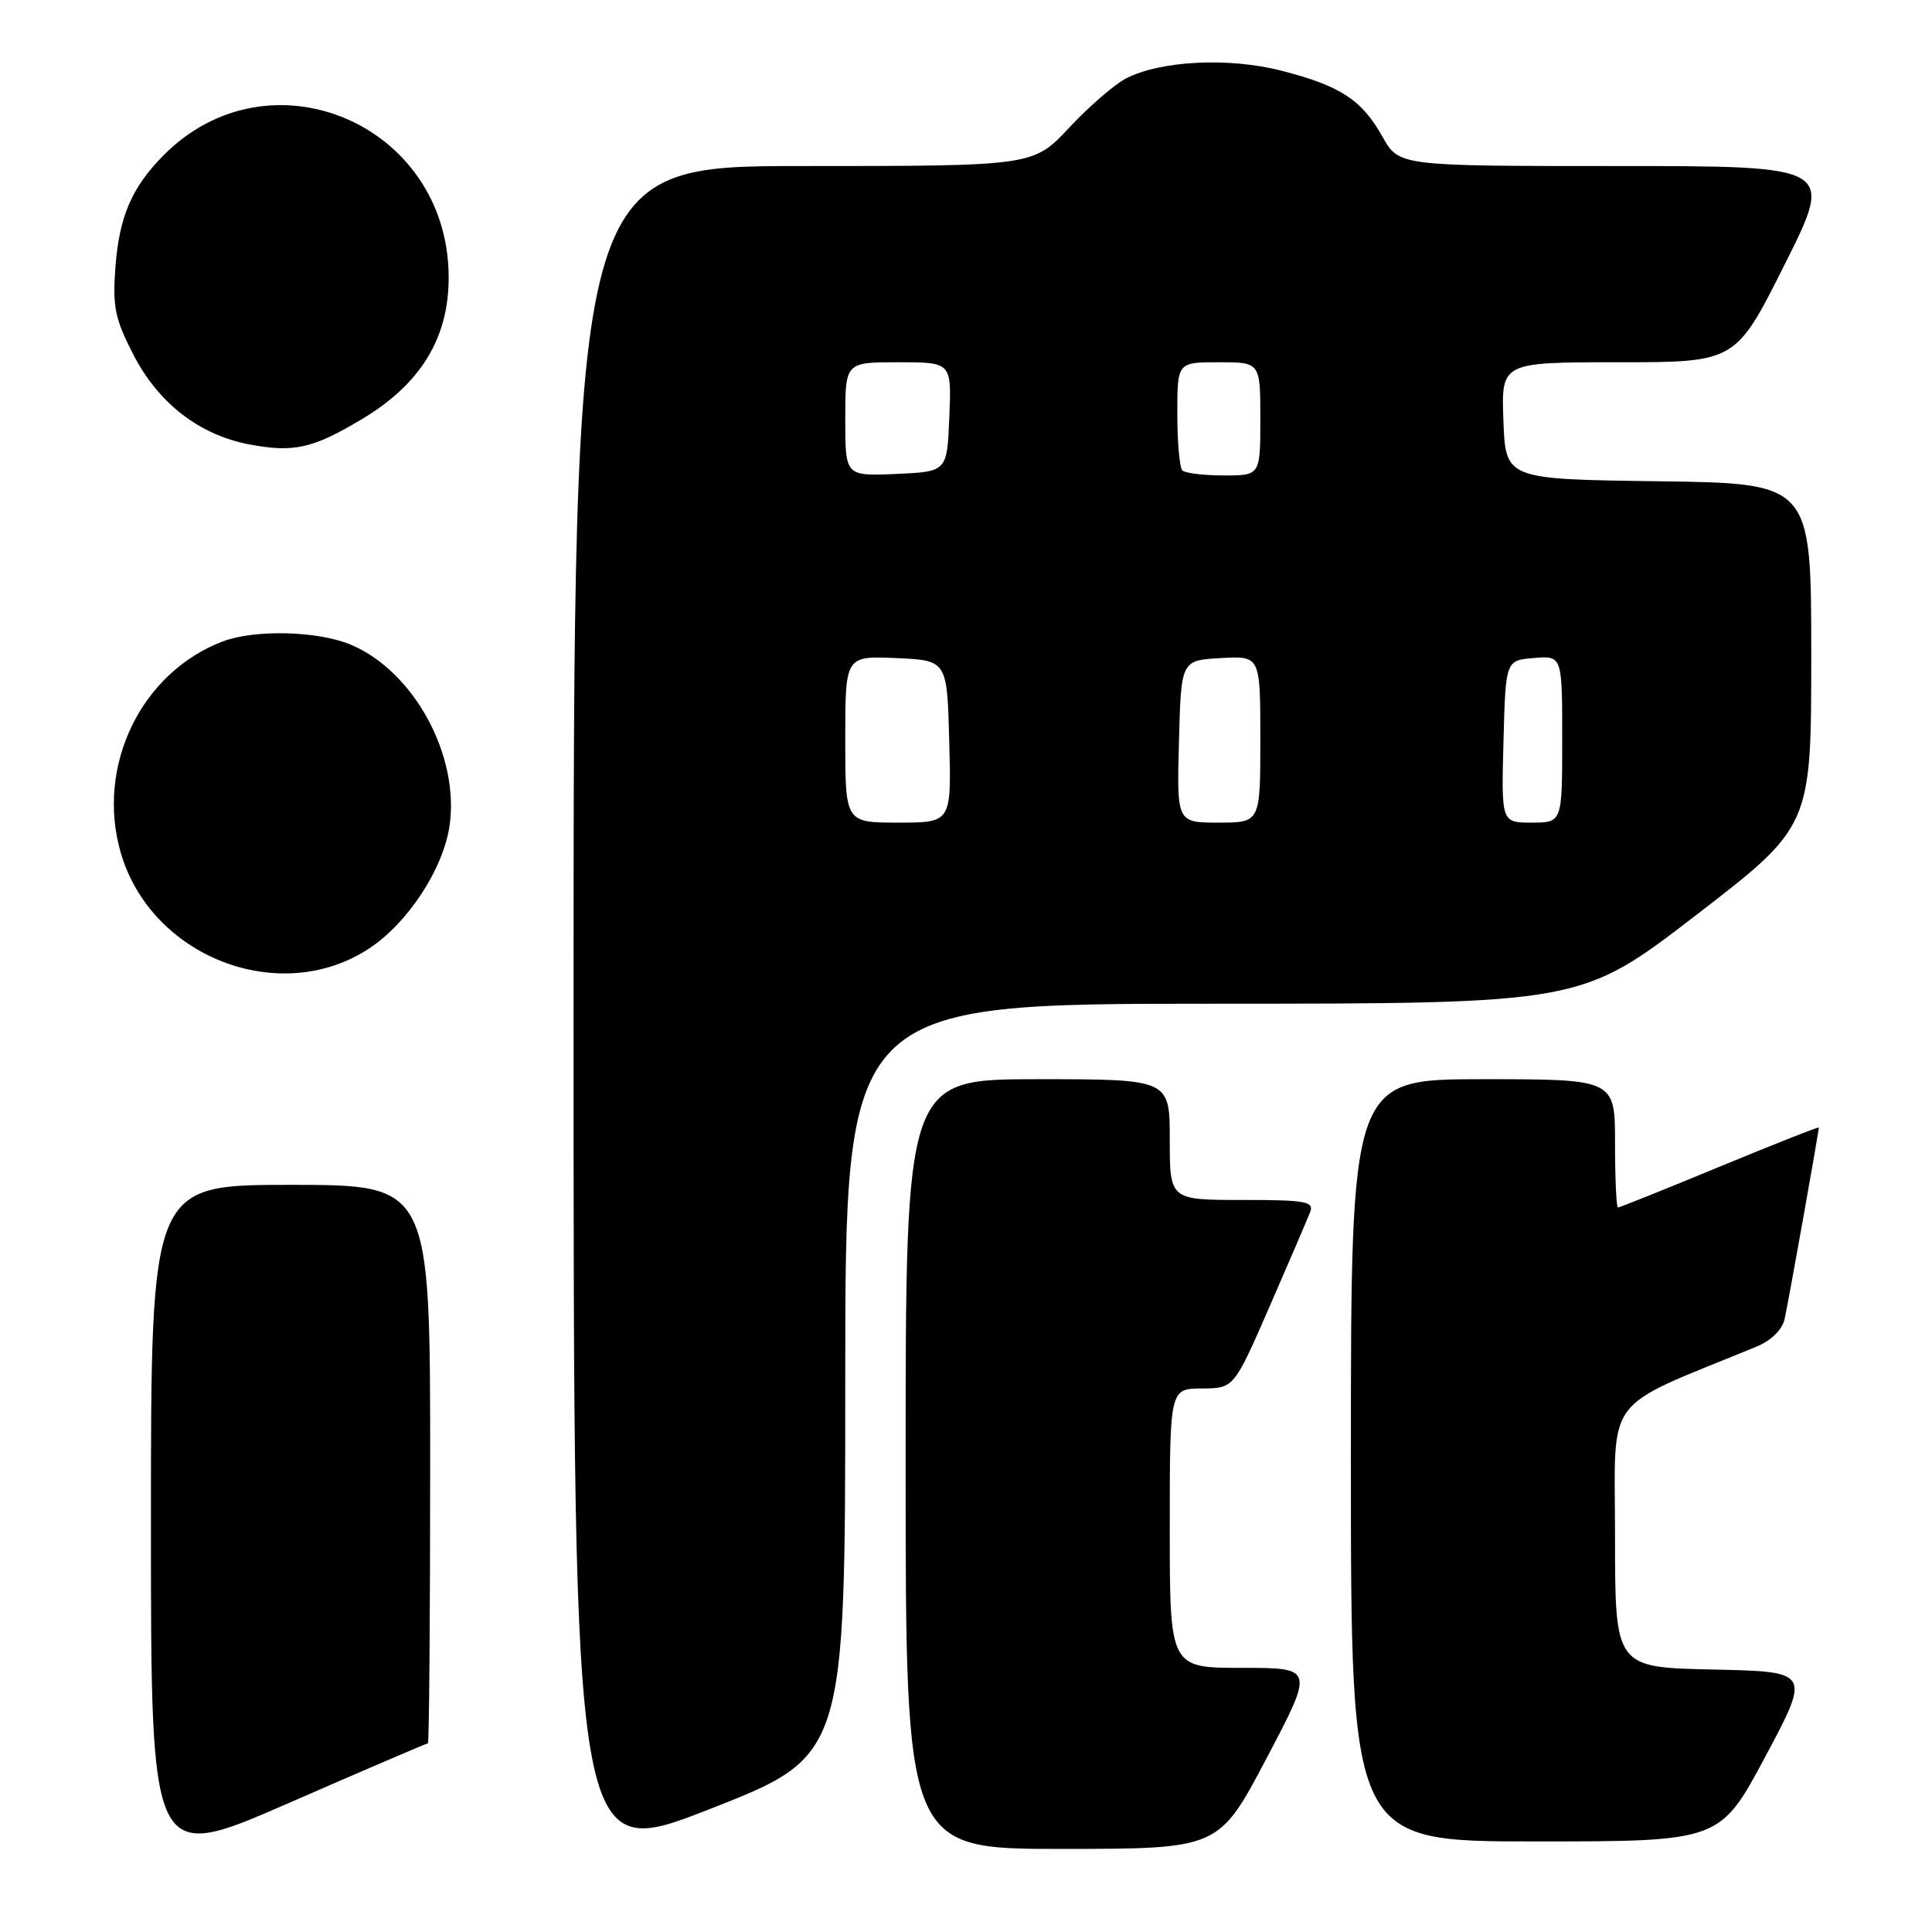 <?xml version="1.0" encoding="UTF-8" standalone="no"?>
<!DOCTYPE svg PUBLIC "-//W3C//DTD SVG 1.1//EN" "http://www.w3.org/Graphics/SVG/1.1/DTD/svg11.dtd" >
<svg xmlns="http://www.w3.org/2000/svg" xmlns:xlink="http://www.w3.org/1999/xlink" version="1.1" viewBox="0 0 256 256">
 <g >
 <path fill="currentColor"
d=" M 56.70 231.00 C 56.86 231.00 57.00 214.35 57.00 194.00 C 57.00 157.00 57.00 157.00 38.50 157.00 C 20.00 157.00 20.00 157.00 20.00 201.94 C 20.00 246.88 20.00 246.88 38.20 238.94 C 48.20 234.57 56.53 231.00 56.70 231.00 Z  M 112.00 182.84 C 112.00 133.00 112.00 133.00 160.75 133.00 C 209.50 132.99 209.50 132.99 224.75 121.25 C 240.00 109.50 240.00 109.50 240.00 86.77 C 240.00 64.04 240.00 64.04 219.75 63.77 C 199.50 63.50 199.50 63.50 199.21 55.75 C 198.92 48.00 198.92 48.00 214.45 48.00 C 229.99 48.00 229.99 48.00 236.50 35.00 C 243.01 22.00 243.01 22.00 214.19 22.00 C 185.37 22.00 185.37 22.00 183.19 18.12 C 180.43 13.21 177.60 11.37 169.77 9.36 C 162.80 7.58 153.77 8.03 149.19 10.40 C 147.68 11.18 144.30 14.11 141.68 16.91 C 136.92 22.00 136.92 22.00 106.46 22.00 C 76.00 22.00 76.00 22.00 76.00 134.39 C 76.00 246.77 76.00 246.77 94.00 239.73 C 112.00 232.68 112.00 232.68 112.00 182.84 Z  M 167.82 232.99 C 174.13 221.00 174.13 221.00 164.57 221.00 C 155.00 221.00 155.00 221.00 155.00 202.50 C 155.00 184.00 155.00 184.00 159.25 183.98 C 163.50 183.96 163.50 183.96 168.24 173.09 C 170.85 167.11 173.26 161.49 173.60 160.61 C 174.14 159.20 173.03 159.00 164.61 159.00 C 155.00 159.00 155.00 159.00 155.00 151.00 C 155.00 143.00 155.00 143.00 137.50 143.00 C 120.00 143.00 120.00 143.00 120.00 194.00 C 120.00 245.00 120.00 245.00 140.75 244.99 C 161.50 244.98 161.50 244.98 167.82 232.99 Z  M 233.92 232.75 C 239.92 221.50 239.92 221.50 226.96 221.22 C 214.00 220.94 214.00 220.94 214.00 203.56 C 214.00 184.41 212.13 186.92 232.71 178.45 C 234.66 177.66 236.14 176.21 236.46 174.82 C 236.94 172.72 241.00 149.99 241.00 149.41 C 241.00 149.27 235.10 151.60 227.89 154.58 C 220.69 157.56 214.61 160.00 214.39 160.00 C 214.18 160.00 214.00 156.18 214.00 151.50 C 214.00 143.00 214.00 143.00 196.50 143.00 C 179.00 143.00 179.00 143.00 179.00 193.50 C 179.00 244.00 179.00 244.00 203.45 244.00 C 227.91 244.00 227.91 244.00 233.92 232.75 Z  M 48.94 125.66 C 54.05 122.28 58.70 115.19 59.56 109.47 C 60.95 100.15 54.84 88.92 46.47 85.42 C 42.08 83.59 33.76 83.38 29.50 85.00 C 18.70 89.11 12.70 101.49 15.98 112.92 C 19.97 126.84 37.13 133.47 48.94 125.66 Z  M 48.00 55.51 C 55.80 50.84 59.52 44.70 59.45 36.58 C 59.30 16.38 35.70 6.39 21.66 20.59 C 17.45 24.84 15.79 28.71 15.29 35.45 C 14.90 40.65 15.24 42.27 17.67 46.99 C 20.98 53.42 26.40 57.62 33.00 58.88 C 38.94 60.00 41.42 59.45 48.00 55.51 Z  M 112.00 97.95 C 112.00 86.91 112.00 86.91 118.75 87.20 C 125.50 87.50 125.50 87.50 125.78 98.25 C 126.07 109.00 126.07 109.00 119.03 109.00 C 112.00 109.00 112.00 109.00 112.00 97.95 Z  M 156.22 98.25 C 156.50 87.50 156.50 87.50 161.75 87.20 C 167.00 86.90 167.00 86.90 167.00 97.95 C 167.00 109.00 167.00 109.00 161.47 109.00 C 155.93 109.00 155.93 109.00 156.22 98.25 Z  M 199.22 98.25 C 199.50 87.50 199.50 87.50 203.25 87.19 C 207.00 86.88 207.00 86.88 207.00 97.94 C 207.00 109.00 207.00 109.00 202.97 109.00 C 198.93 109.00 198.93 109.00 199.22 98.25 Z  M 112.00 55.55 C 112.00 48.00 112.00 48.00 119.04 48.00 C 126.09 48.00 126.09 48.00 125.79 55.25 C 125.50 62.50 125.50 62.50 118.75 62.80 C 112.00 63.09 112.00 63.09 112.00 55.55 Z  M 156.67 62.33 C 156.30 61.97 156.00 58.59 156.00 54.83 C 156.00 48.00 156.00 48.00 161.50 48.00 C 167.00 48.00 167.00 48.00 167.00 55.50 C 167.00 63.00 167.00 63.00 162.17 63.00 C 159.51 63.00 157.03 62.70 156.67 62.33 Z "/>
</g>
</svg>